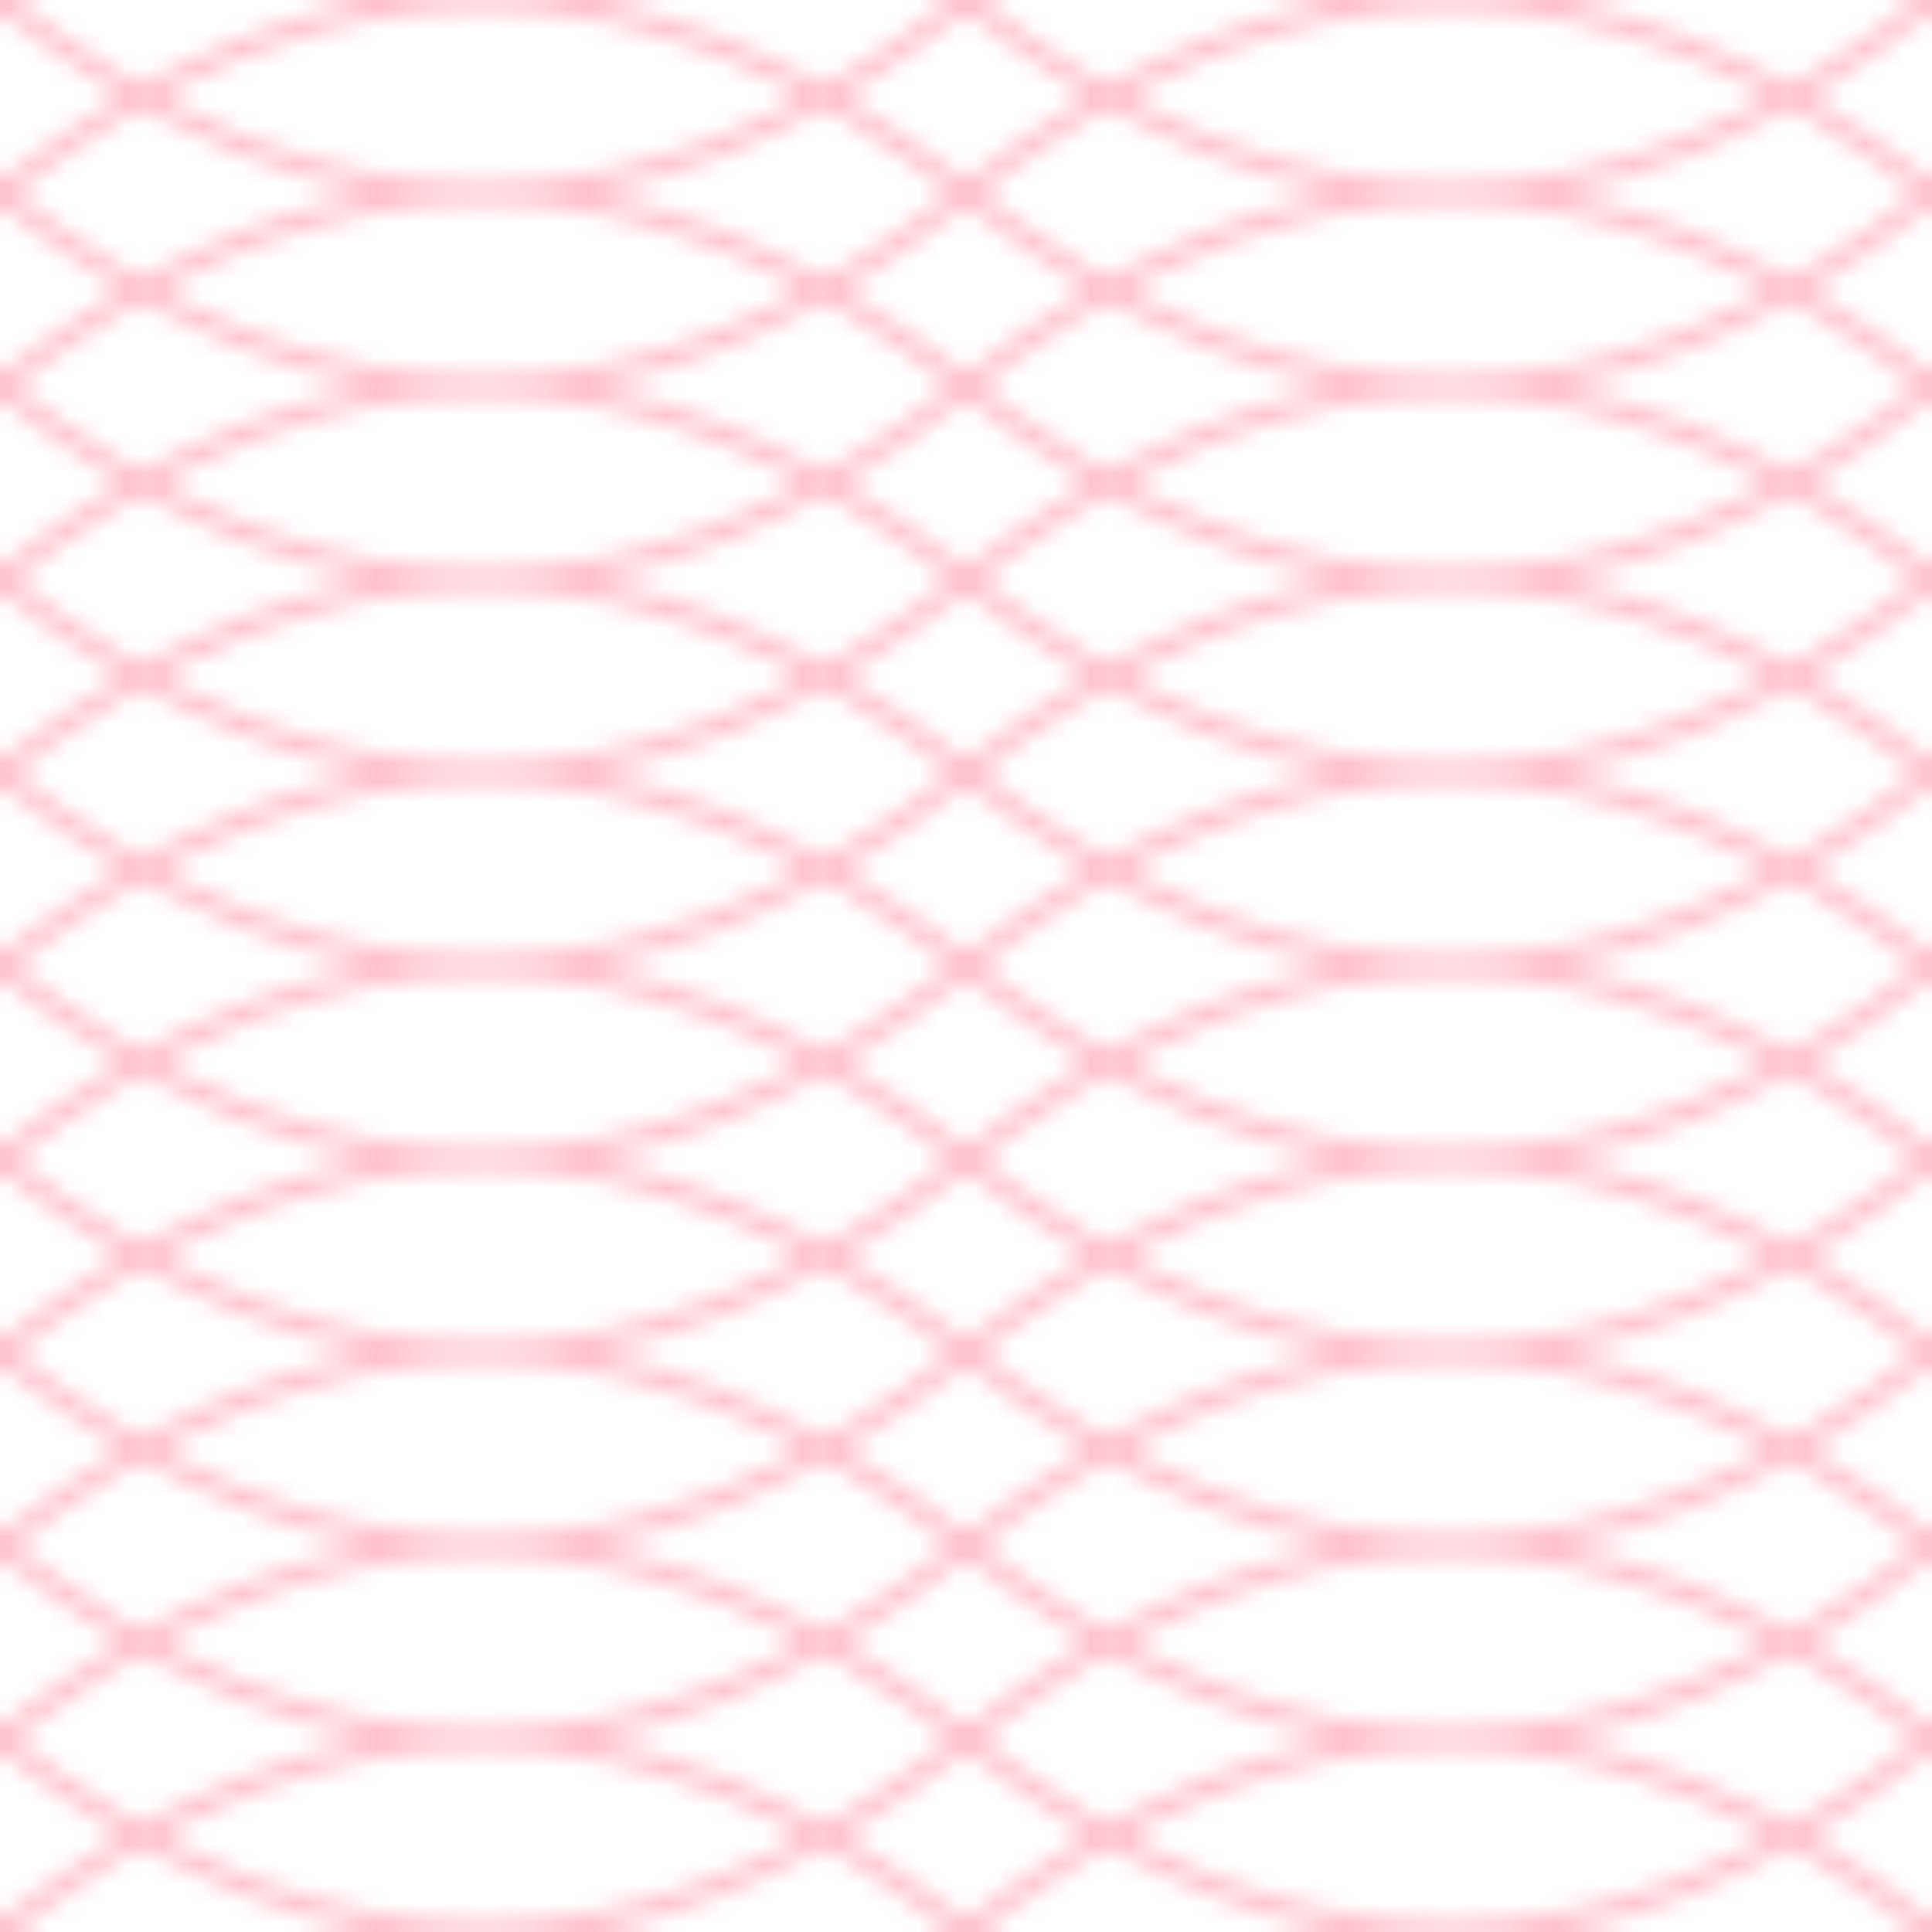 <svg width="100" height="100" xmlns="http://www.w3.org/2000/svg">
  <defs>
    <linearGradient id="Gradient1">
      <stop offset="5%" stop-color="white" />
      <stop offset="95%" stop-color="blue" />
    </linearGradient>
    <linearGradient id="Gradient2" x1="0" x2="0" y1="0" y2="1">
      <stop offset="5%" stop-color="red" />
      <stop offset="95%" stop-color="orange" />
    </linearGradient>

    <!-- Define a pattern with a subtle wavy line -->
    <pattern id="Pattern" x="0" y="0" width="100" height="10" patternUnits="userSpaceOnUse">
    
      <!-- Adjust control points and end points for a slight wave -->
        <path d="M0 0 Q 25 -20 50 0 T 100 0" stroke="pink" fill="none"/>
        <path d="M0 10 Q 25 -10 50 10 T 100 10" stroke="pink" fill="none"/>

        <path d="M0 0 Q 25 20 50 0 T 100 0" stroke="pink" fill="none"/>
        <path d="M0 10 Q 25 30 50 10 T 100 10" stroke="pink" fill="none"/>

    </pattern>
  </defs>

  <!-- Apply the pattern to a rectangle -->
  <rect fill="url(#Pattern)" width="200" height="200" />
</svg>
